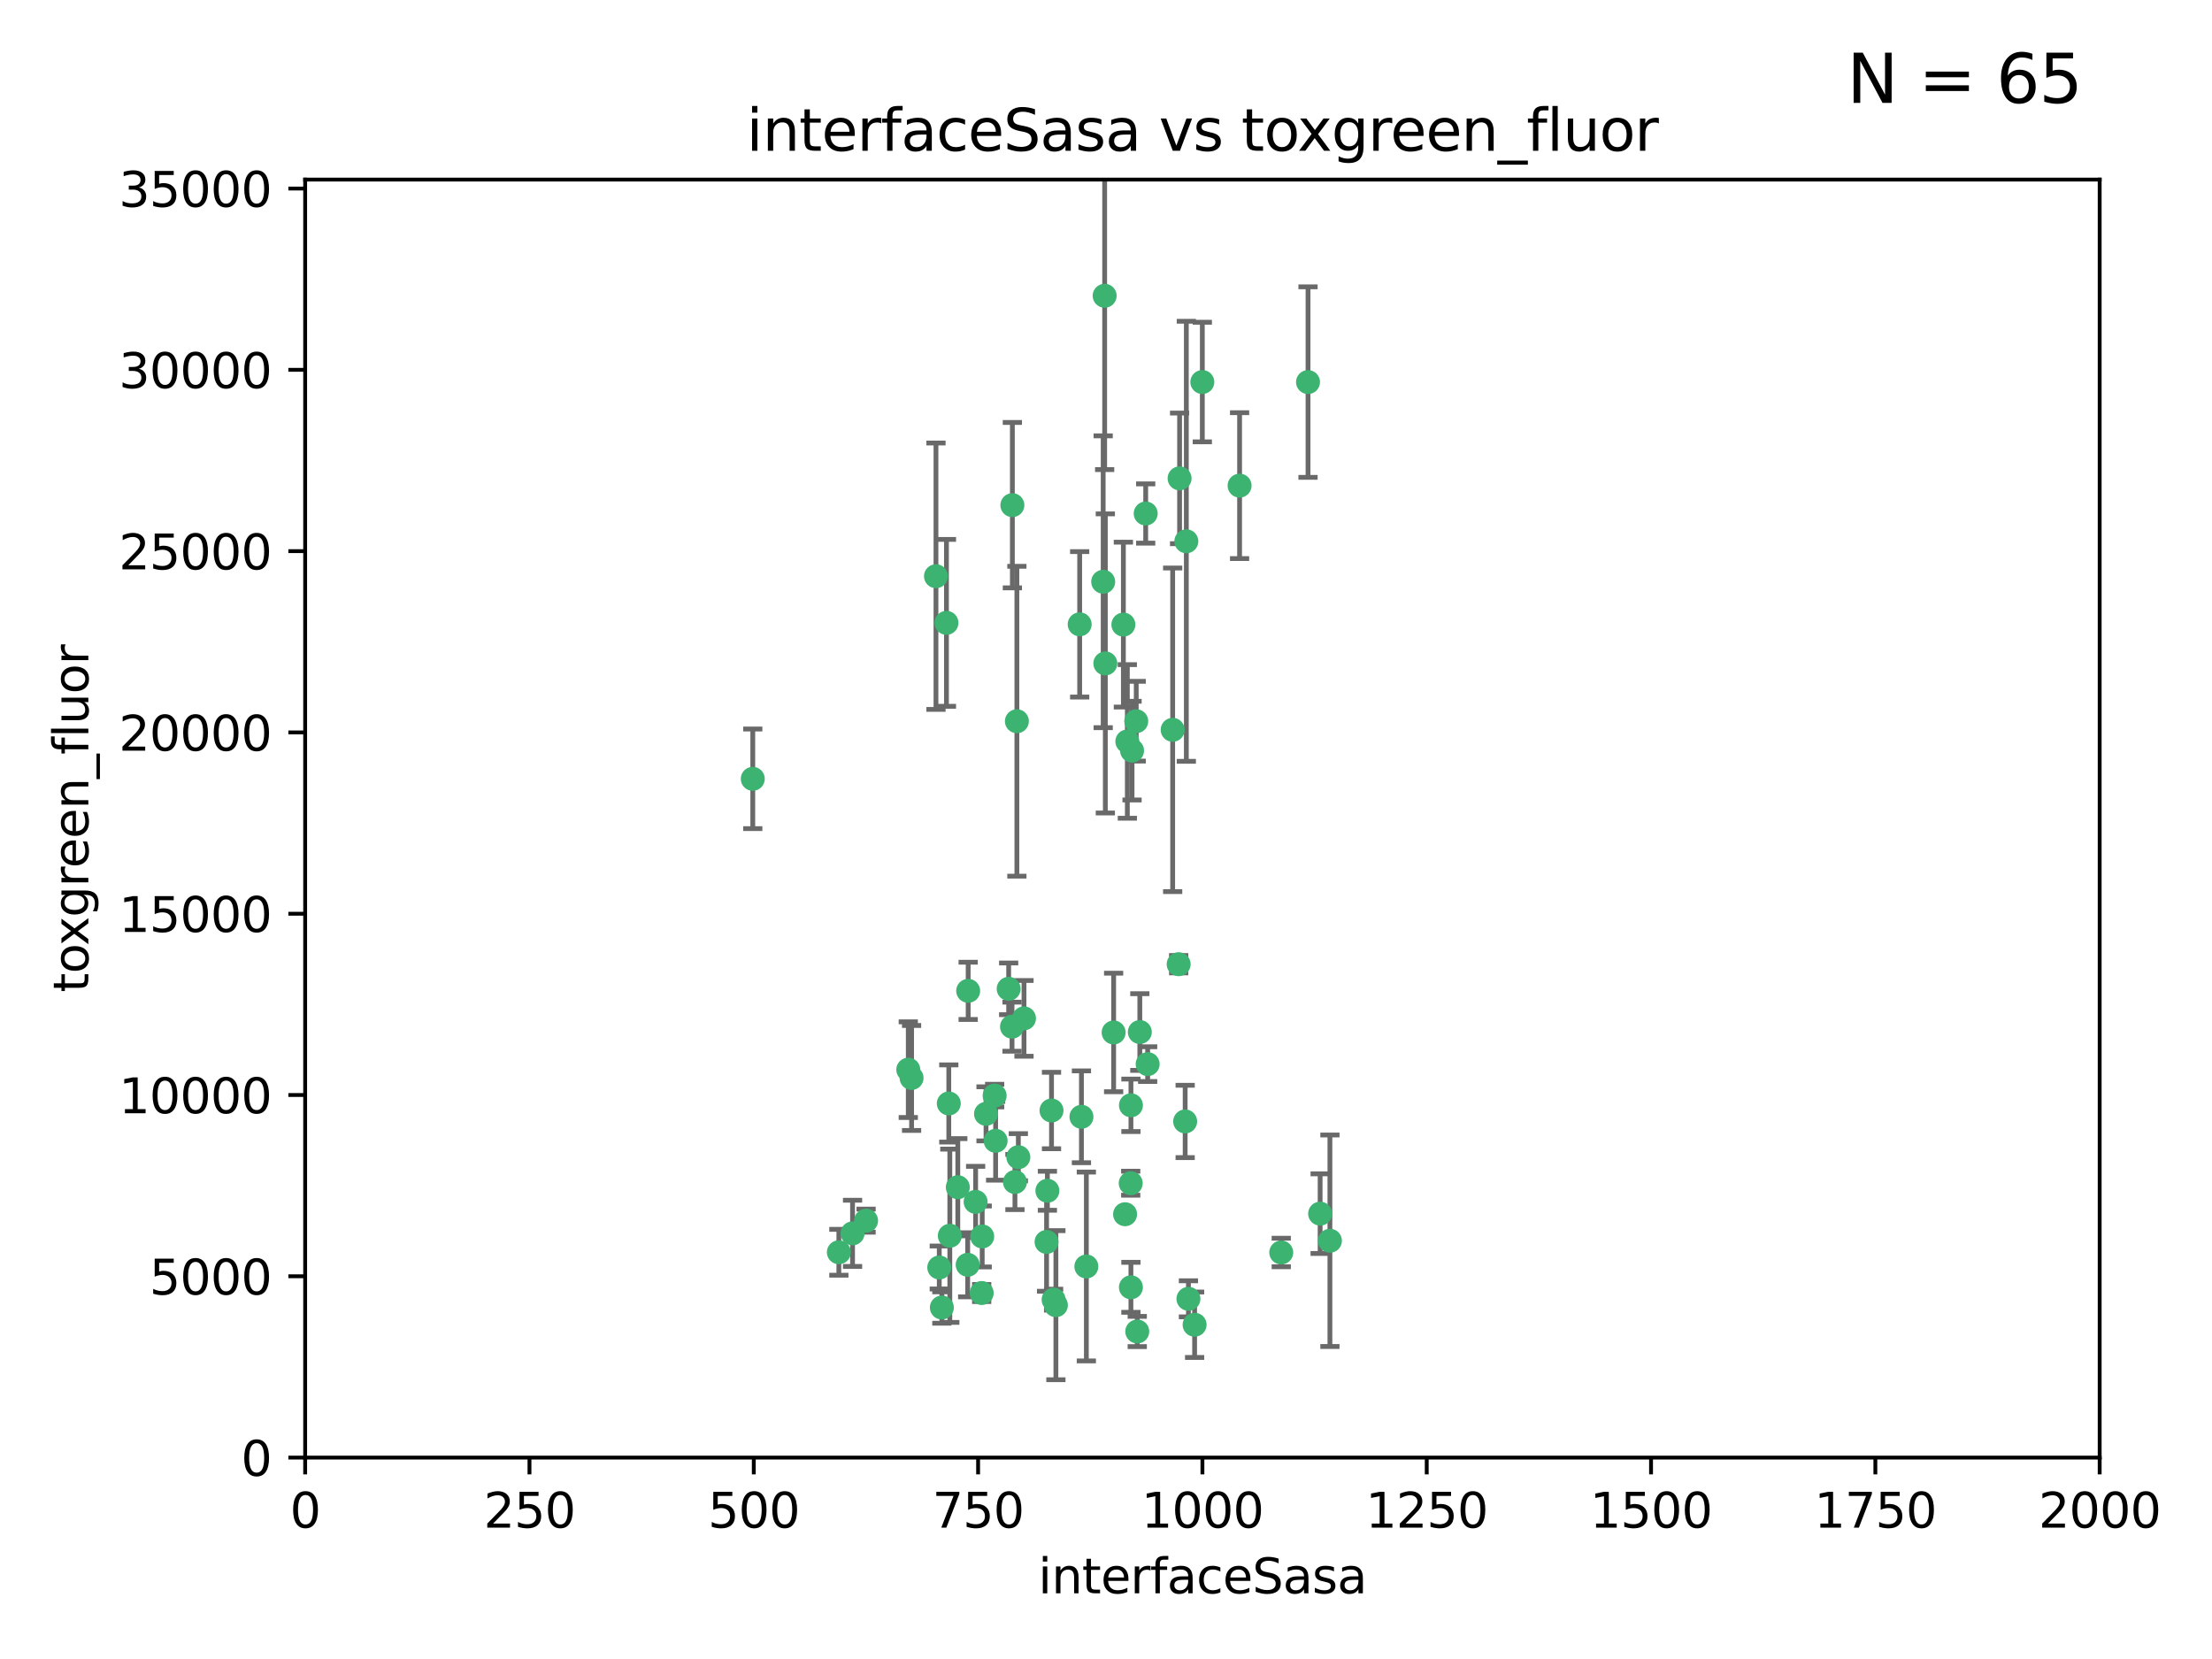 <?xml version="1.0" encoding="utf-8" standalone="no"?>
<!DOCTYPE svg PUBLIC "-//W3C//DTD SVG 1.1//EN"
  "http://www.w3.org/Graphics/SVG/1.1/DTD/svg11.dtd">
<svg xmlns:xlink="http://www.w3.org/1999/xlink" width="460.8pt" height="345.6pt" viewBox="0 0 460.8 345.6" xmlns="http://www.w3.org/2000/svg" version="1.1">
 <defs>
  <style type="text/css">*{stroke-linejoin: round; stroke-linecap: butt}</style>
 </defs>
 <g id="figure_1">
  <g id="patch_1">
   <path d="M 0 345.6 
L 460.8 345.6 
L 460.8 0 
L 0 0 
z
" style="fill: #ffffff"/>
  </g>
  <g id="axes_1">
   <g id="patch_2">
    <path d="M 63.571 303.64 
L 437.4 303.64 
L 437.4 37.411 
L 63.571 37.411 
z
" style="fill: #ffffff"/>
   </g>
   <g id="PathCollection_1">
    <defs>
     <path id="md525dcbeb2" d="M 0 1.118 
C 0.297 1.118 0.581 1 0.791 0.791 
C 1 0.581 1.118 0.297 1.118 0 
C 1.118 -0.297 1 -0.581 0.791 -0.791 
C 0.581 -1 0.297 -1.118 0 -1.118 
C -0.297 -1.118 -0.581 -1 -0.791 -0.791 
C -1 -0.581 -1.118 -0.297 -1.118 0 
C -1.118 0.297 -1 0.581 -0.791 0.791 
C -0.581 1 -0.297 1.118 0 1.118 
z
" style="stroke: #3cb371"/>
    </defs>
    <g clip-path="url(#p7dda33ea50)">
     <use xlink:href="#md525dcbeb2" x="272.484" y="79.593" style="fill: #3cb371; stroke: #3cb371"/>
     <use xlink:href="#md525dcbeb2" x="230.119" y="61.614" style="fill: #3cb371; stroke: #3cb371"/>
     <use xlink:href="#md525dcbeb2" x="174.75" y="260.87" style="fill: #3cb371; stroke: #3cb371"/>
     <use xlink:href="#md525dcbeb2" x="258.229" y="101.166" style="fill: #3cb371; stroke: #3cb371"/>
     <use xlink:href="#md525dcbeb2" x="247.136" y="112.761" style="fill: #3cb371; stroke: #3cb371"/>
     <use xlink:href="#md525dcbeb2" x="234.02" y="130.114" style="fill: #3cb371; stroke: #3cb371"/>
     <use xlink:href="#md525dcbeb2" x="230.261" y="138.203" style="fill: #3cb371; stroke: #3cb371"/>
     <use xlink:href="#md525dcbeb2" x="238.669" y="106.972" style="fill: #3cb371; stroke: #3cb371"/>
     <use xlink:href="#md525dcbeb2" x="245.731" y="99.654" style="fill: #3cb371; stroke: #3cb371"/>
     <use xlink:href="#md525dcbeb2" x="266.908" y="260.914" style="fill: #3cb371; stroke: #3cb371"/>
     <use xlink:href="#md525dcbeb2" x="224.916" y="130.059" style="fill: #3cb371; stroke: #3cb371"/>
     <use xlink:href="#md525dcbeb2" x="250.465" y="79.585" style="fill: #3cb371; stroke: #3cb371"/>
     <use xlink:href="#md525dcbeb2" x="201.688" y="206.41" style="fill: #3cb371; stroke: #3cb371"/>
     <use xlink:href="#md525dcbeb2" x="194.981" y="120.034" style="fill: #3cb371; stroke: #3cb371"/>
     <use xlink:href="#md525dcbeb2" x="210.123" y="205.988" style="fill: #3cb371; stroke: #3cb371"/>
     <use xlink:href="#md525dcbeb2" x="229.813" y="121.191" style="fill: #3cb371; stroke: #3cb371"/>
     <use xlink:href="#md525dcbeb2" x="204.503" y="269.359" style="fill: #3cb371; stroke: #3cb371"/>
     <use xlink:href="#md525dcbeb2" x="275.007" y="252.825" style="fill: #3cb371; stroke: #3cb371"/>
     <use xlink:href="#md525dcbeb2" x="236.699" y="150.242" style="fill: #3cb371; stroke: #3cb371"/>
     <use xlink:href="#md525dcbeb2" x="234.375" y="252.947" style="fill: #3cb371; stroke: #3cb371"/>
     <use xlink:href="#md525dcbeb2" x="212.14" y="241.067" style="fill: #3cb371; stroke: #3cb371"/>
     <use xlink:href="#md525dcbeb2" x="195.666" y="264.042" style="fill: #3cb371; stroke: #3cb371"/>
     <use xlink:href="#md525dcbeb2" x="235.596" y="230.255" style="fill: #3cb371; stroke: #3cb371"/>
     <use xlink:href="#md525dcbeb2" x="247.573" y="270.567" style="fill: #3cb371; stroke: #3cb371"/>
     <use xlink:href="#md525dcbeb2" x="235.59" y="268.169" style="fill: #3cb371; stroke: #3cb371"/>
     <use xlink:href="#md525dcbeb2" x="201.587" y="263.481" style="fill: #3cb371; stroke: #3cb371"/>
     <use xlink:href="#md525dcbeb2" x="236.912" y="277.375" style="fill: #3cb371; stroke: #3cb371"/>
     <use xlink:href="#md525dcbeb2" x="219.488" y="270.746" style="fill: #3cb371; stroke: #3cb371"/>
     <use xlink:href="#md525dcbeb2" x="196.206" y="272.382" style="fill: #3cb371; stroke: #3cb371"/>
     <use xlink:href="#md525dcbeb2" x="189.211" y="222.83" style="fill: #3cb371; stroke: #3cb371"/>
     <use xlink:href="#md525dcbeb2" x="226.308" y="263.833" style="fill: #3cb371; stroke: #3cb371"/>
     <use xlink:href="#md525dcbeb2" x="203.241" y="250.369" style="fill: #3cb371; stroke: #3cb371"/>
     <use xlink:href="#md525dcbeb2" x="211.835" y="150.246" style="fill: #3cb371; stroke: #3cb371"/>
     <use xlink:href="#md525dcbeb2" x="219.05" y="231.339" style="fill: #3cb371; stroke: #3cb371"/>
     <use xlink:href="#md525dcbeb2" x="237.446" y="214.991" style="fill: #3cb371; stroke: #3cb371"/>
     <use xlink:href="#md525dcbeb2" x="277.046" y="258.47" style="fill: #3cb371; stroke: #3cb371"/>
     <use xlink:href="#md525dcbeb2" x="245.536" y="200.861" style="fill: #3cb371; stroke: #3cb371"/>
     <use xlink:href="#md525dcbeb2" x="244.288" y="152.035" style="fill: #3cb371; stroke: #3cb371"/>
     <use xlink:href="#md525dcbeb2" x="239.078" y="221.675" style="fill: #3cb371; stroke: #3cb371"/>
     <use xlink:href="#md525dcbeb2" x="248.859" y="275.967" style="fill: #3cb371; stroke: #3cb371"/>
     <use xlink:href="#md525dcbeb2" x="231.989" y="215.082" style="fill: #3cb371; stroke: #3cb371"/>
     <use xlink:href="#md525dcbeb2" x="213.318" y="212.147" style="fill: #3cb371; stroke: #3cb371"/>
     <use xlink:href="#md525dcbeb2" x="235.826" y="156.366" style="fill: #3cb371; stroke: #3cb371"/>
     <use xlink:href="#md525dcbeb2" x="246.891" y="233.615" style="fill: #3cb371; stroke: #3cb371"/>
     <use xlink:href="#md525dcbeb2" x="204.611" y="257.576" style="fill: #3cb371; stroke: #3cb371"/>
     <use xlink:href="#md525dcbeb2" x="218.192" y="248.058" style="fill: #3cb371; stroke: #3cb371"/>
     <use xlink:href="#md525dcbeb2" x="219.963" y="271.896" style="fill: #3cb371; stroke: #3cb371"/>
     <use xlink:href="#md525dcbeb2" x="177.602" y="256.929" style="fill: #3cb371; stroke: #3cb371"/>
     <use xlink:href="#md525dcbeb2" x="189.899" y="224.561" style="fill: #3cb371; stroke: #3cb371"/>
     <use xlink:href="#md525dcbeb2" x="210.824" y="213.877" style="fill: #3cb371; stroke: #3cb371"/>
     <use xlink:href="#md525dcbeb2" x="180.421" y="254.285" style="fill: #3cb371; stroke: #3cb371"/>
     <use xlink:href="#md525dcbeb2" x="197.864" y="257.429" style="fill: #3cb371; stroke: #3cb371"/>
     <use xlink:href="#md525dcbeb2" x="205.407" y="232.035" style="fill: #3cb371; stroke: #3cb371"/>
     <use xlink:href="#md525dcbeb2" x="234.846" y="154.457" style="fill: #3cb371; stroke: #3cb371"/>
     <use xlink:href="#md525dcbeb2" x="210.895" y="105.234" style="fill: #3cb371; stroke: #3cb371"/>
     <use xlink:href="#md525dcbeb2" x="197.163" y="129.752" style="fill: #3cb371; stroke: #3cb371"/>
     <use xlink:href="#md525dcbeb2" x="225.284" y="232.65" style="fill: #3cb371; stroke: #3cb371"/>
     <use xlink:href="#md525dcbeb2" x="218.019" y="258.72" style="fill: #3cb371; stroke: #3cb371"/>
     <use xlink:href="#md525dcbeb2" x="211.432" y="246.235" style="fill: #3cb371; stroke: #3cb371"/>
     <use xlink:href="#md525dcbeb2" x="199.529" y="247.319" style="fill: #3cb371; stroke: #3cb371"/>
     <use xlink:href="#md525dcbeb2" x="235.549" y="246.485" style="fill: #3cb371; stroke: #3cb371"/>
     <use xlink:href="#md525dcbeb2" x="197.651" y="229.873" style="fill: #3cb371; stroke: #3cb371"/>
     <use xlink:href="#md525dcbeb2" x="207.406" y="237.649" style="fill: #3cb371; stroke: #3cb371"/>
     <use xlink:href="#md525dcbeb2" x="207.202" y="228.234" style="fill: #3cb371; stroke: #3cb371"/>
     <use xlink:href="#md525dcbeb2" x="156.817" y="162.243" style="fill: #3cb371; stroke: #3cb371"/>
    </g>
   </g>
   <g id="matplotlib.axis_1">
    <g id="xtick_1">
     <g id="line2d_1">
      <defs>
       <path id="m410a32601a" d="M 0 0 
L 0 3.5 
" style="stroke: #000000; stroke-width: 0.8"/>
      </defs>
      <g>
       <use xlink:href="#m410a32601a" x="63.571" y="303.64" style="stroke: #000000; stroke-width: 0.8"/>
      </g>
     </g>
     <g id="text_1">
      <!-- 0 -->
      <g transform="translate(60.39 318.238)scale(0.1 -0.1)">
       <defs>
        <path id="DejaVuSans-30" d="M 2034 4250 
Q 1547 4250 1301 3770 
Q 1056 3291 1056 2328 
Q 1056 1369 1301 889 
Q 1547 409 2034 409 
Q 2525 409 2770 889 
Q 3016 1369 3016 2328 
Q 3016 3291 2770 3770 
Q 2525 4250 2034 4250 
z
M 2034 4750 
Q 2819 4750 3233 4129 
Q 3647 3509 3647 2328 
Q 3647 1150 3233 529 
Q 2819 -91 2034 -91 
Q 1250 -91 836 529 
Q 422 1150 422 2328 
Q 422 3509 836 4129 
Q 1250 4750 2034 4750 
z
" transform="scale(0.016)"/>
       </defs>
       <use xlink:href="#DejaVuSans-30"/>
      </g>
     </g>
    </g>
    <g id="xtick_2">
     <g id="line2d_2">
      <g>
       <use xlink:href="#m410a32601a" x="110.3" y="303.64" style="stroke: #000000; stroke-width: 0.8"/>
      </g>
     </g>
     <g id="text_2">
      <!-- 250 -->
      <g transform="translate(100.756 318.238)scale(0.1 -0.1)">
       <defs>
        <path id="DejaVuSans-32" d="M 1228 531 
L 3431 531 
L 3431 0 
L 469 0 
L 469 531 
Q 828 903 1448 1529 
Q 2069 2156 2228 2338 
Q 2531 2678 2651 2914 
Q 2772 3150 2772 3378 
Q 2772 3750 2511 3984 
Q 2250 4219 1831 4219 
Q 1534 4219 1204 4116 
Q 875 4013 500 3803 
L 500 4441 
Q 881 4594 1212 4672 
Q 1544 4750 1819 4750 
Q 2544 4750 2975 4387 
Q 3406 4025 3406 3419 
Q 3406 3131 3298 2873 
Q 3191 2616 2906 2266 
Q 2828 2175 2409 1742 
Q 1991 1309 1228 531 
z
" transform="scale(0.016)"/>
        <path id="DejaVuSans-35" d="M 691 4666 
L 3169 4666 
L 3169 4134 
L 1269 4134 
L 1269 2991 
Q 1406 3038 1543 3061 
Q 1681 3084 1819 3084 
Q 2600 3084 3056 2656 
Q 3513 2228 3513 1497 
Q 3513 744 3044 326 
Q 2575 -91 1722 -91 
Q 1428 -91 1123 -41 
Q 819 9 494 109 
L 494 744 
Q 775 591 1075 516 
Q 1375 441 1709 441 
Q 2250 441 2565 725 
Q 2881 1009 2881 1497 
Q 2881 1984 2565 2268 
Q 2250 2553 1709 2553 
Q 1456 2553 1204 2497 
Q 953 2441 691 2322 
L 691 4666 
z
" transform="scale(0.016)"/>
       </defs>
       <use xlink:href="#DejaVuSans-32"/>
       <use xlink:href="#DejaVuSans-35" x="63.623"/>
       <use xlink:href="#DejaVuSans-30" x="127.246"/>
      </g>
     </g>
    </g>
    <g id="xtick_3">
     <g id="line2d_3">
      <g>
       <use xlink:href="#m410a32601a" x="157.028" y="303.64" style="stroke: #000000; stroke-width: 0.8"/>
      </g>
     </g>
     <g id="text_3">
      <!-- 500 -->
      <g transform="translate(147.485 318.238)scale(0.1 -0.1)">
       <use xlink:href="#DejaVuSans-35"/>
       <use xlink:href="#DejaVuSans-30" x="63.623"/>
       <use xlink:href="#DejaVuSans-30" x="127.246"/>
      </g>
     </g>
    </g>
    <g id="xtick_4">
     <g id="line2d_4">
      <g>
       <use xlink:href="#m410a32601a" x="203.757" y="303.64" style="stroke: #000000; stroke-width: 0.8"/>
      </g>
     </g>
     <g id="text_4">
      <!-- 750 -->
      <g transform="translate(194.213 318.238)scale(0.1 -0.1)">
       <defs>
        <path id="DejaVuSans-37" d="M 525 4666 
L 3525 4666 
L 3525 4397 
L 1831 0 
L 1172 0 
L 2766 4134 
L 525 4134 
L 525 4666 
z
" transform="scale(0.016)"/>
       </defs>
       <use xlink:href="#DejaVuSans-37"/>
       <use xlink:href="#DejaVuSans-35" x="63.623"/>
       <use xlink:href="#DejaVuSans-30" x="127.246"/>
      </g>
     </g>
    </g>
    <g id="xtick_5">
     <g id="line2d_5">
      <g>
       <use xlink:href="#m410a32601a" x="250.486" y="303.64" style="stroke: #000000; stroke-width: 0.8"/>
      </g>
     </g>
     <g id="text_5">
      <!-- 1000 -->
      <g transform="translate(237.761 318.238)scale(0.1 -0.1)">
       <defs>
        <path id="DejaVuSans-31" d="M 794 531 
L 1825 531 
L 1825 4091 
L 703 3866 
L 703 4441 
L 1819 4666 
L 2450 4666 
L 2450 531 
L 3481 531 
L 3481 0 
L 794 0 
L 794 531 
z
" transform="scale(0.016)"/>
       </defs>
       <use xlink:href="#DejaVuSans-31"/>
       <use xlink:href="#DejaVuSans-30" x="63.623"/>
       <use xlink:href="#DejaVuSans-30" x="127.246"/>
       <use xlink:href="#DejaVuSans-30" x="190.869"/>
      </g>
     </g>
    </g>
    <g id="xtick_6">
     <g id="line2d_6">
      <g>
       <use xlink:href="#m410a32601a" x="297.214" y="303.64" style="stroke: #000000; stroke-width: 0.8"/>
      </g>
     </g>
     <g id="text_6">
      <!-- 1250 -->
      <g transform="translate(284.489 318.238)scale(0.1 -0.1)">
       <use xlink:href="#DejaVuSans-31"/>
       <use xlink:href="#DejaVuSans-32" x="63.623"/>
       <use xlink:href="#DejaVuSans-35" x="127.246"/>
       <use xlink:href="#DejaVuSans-30" x="190.869"/>
      </g>
     </g>
    </g>
    <g id="xtick_7">
     <g id="line2d_7">
      <g>
       <use xlink:href="#m410a32601a" x="343.943" y="303.64" style="stroke: #000000; stroke-width: 0.8"/>
      </g>
     </g>
     <g id="text_7">
      <!-- 1500 -->
      <g transform="translate(331.218 318.238)scale(0.1 -0.1)">
       <use xlink:href="#DejaVuSans-31"/>
       <use xlink:href="#DejaVuSans-35" x="63.623"/>
       <use xlink:href="#DejaVuSans-30" x="127.246"/>
       <use xlink:href="#DejaVuSans-30" x="190.869"/>
      </g>
     </g>
    </g>
    <g id="xtick_8">
     <g id="line2d_8">
      <g>
       <use xlink:href="#m410a32601a" x="390.671" y="303.64" style="stroke: #000000; stroke-width: 0.8"/>
      </g>
     </g>
     <g id="text_8">
      <!-- 1750 -->
      <g transform="translate(377.946 318.238)scale(0.1 -0.1)">
       <use xlink:href="#DejaVuSans-31"/>
       <use xlink:href="#DejaVuSans-37" x="63.623"/>
       <use xlink:href="#DejaVuSans-35" x="127.246"/>
       <use xlink:href="#DejaVuSans-30" x="190.869"/>
      </g>
     </g>
    </g>
    <g id="xtick_9">
     <g id="line2d_9">
      <g>
       <use xlink:href="#m410a32601a" x="437.4" y="303.64" style="stroke: #000000; stroke-width: 0.8"/>
      </g>
     </g>
     <g id="text_9">
      <!-- 2000 -->
      <g transform="translate(424.675 318.238)scale(0.1 -0.1)">
       <use xlink:href="#DejaVuSans-32"/>
       <use xlink:href="#DejaVuSans-30" x="63.623"/>
       <use xlink:href="#DejaVuSans-30" x="127.246"/>
       <use xlink:href="#DejaVuSans-30" x="190.869"/>
      </g>
     </g>
    </g>
    <g id="text_10">
     <!-- interfaceSasa -->
     <g transform="translate(216.279 331.917)scale(0.1 -0.1)">
      <defs>
       <path id="DejaVuSans-69" d="M 603 3500 
L 1178 3500 
L 1178 0 
L 603 0 
L 603 3500 
z
M 603 4863 
L 1178 4863 
L 1178 4134 
L 603 4134 
L 603 4863 
z
" transform="scale(0.016)"/>
       <path id="DejaVuSans-6e" d="M 3513 2113 
L 3513 0 
L 2938 0 
L 2938 2094 
Q 2938 2591 2744 2837 
Q 2550 3084 2163 3084 
Q 1697 3084 1428 2787 
Q 1159 2491 1159 1978 
L 1159 0 
L 581 0 
L 581 3500 
L 1159 3500 
L 1159 2956 
Q 1366 3272 1645 3428 
Q 1925 3584 2291 3584 
Q 2894 3584 3203 3211 
Q 3513 2838 3513 2113 
z
" transform="scale(0.016)"/>
       <path id="DejaVuSans-74" d="M 1172 4494 
L 1172 3500 
L 2356 3500 
L 2356 3053 
L 1172 3053 
L 1172 1153 
Q 1172 725 1289 603 
Q 1406 481 1766 481 
L 2356 481 
L 2356 0 
L 1766 0 
Q 1100 0 847 248 
Q 594 497 594 1153 
L 594 3053 
L 172 3053 
L 172 3500 
L 594 3500 
L 594 4494 
L 1172 4494 
z
" transform="scale(0.016)"/>
       <path id="DejaVuSans-65" d="M 3597 1894 
L 3597 1613 
L 953 1613 
Q 991 1019 1311 708 
Q 1631 397 2203 397 
Q 2534 397 2845 478 
Q 3156 559 3463 722 
L 3463 178 
Q 3153 47 2828 -22 
Q 2503 -91 2169 -91 
Q 1331 -91 842 396 
Q 353 884 353 1716 
Q 353 2575 817 3079 
Q 1281 3584 2069 3584 
Q 2775 3584 3186 3129 
Q 3597 2675 3597 1894 
z
M 3022 2063 
Q 3016 2534 2758 2815 
Q 2500 3097 2075 3097 
Q 1594 3097 1305 2825 
Q 1016 2553 972 2059 
L 3022 2063 
z
" transform="scale(0.016)"/>
       <path id="DejaVuSans-72" d="M 2631 2963 
Q 2534 3019 2420 3045 
Q 2306 3072 2169 3072 
Q 1681 3072 1420 2755 
Q 1159 2438 1159 1844 
L 1159 0 
L 581 0 
L 581 3500 
L 1159 3500 
L 1159 2956 
Q 1341 3275 1631 3429 
Q 1922 3584 2338 3584 
Q 2397 3584 2469 3576 
Q 2541 3569 2628 3553 
L 2631 2963 
z
" transform="scale(0.016)"/>
       <path id="DejaVuSans-66" d="M 2375 4863 
L 2375 4384 
L 1825 4384 
Q 1516 4384 1395 4259 
Q 1275 4134 1275 3809 
L 1275 3500 
L 2222 3500 
L 2222 3053 
L 1275 3053 
L 1275 0 
L 697 0 
L 697 3053 
L 147 3053 
L 147 3500 
L 697 3500 
L 697 3744 
Q 697 4328 969 4595 
Q 1241 4863 1831 4863 
L 2375 4863 
z
" transform="scale(0.016)"/>
       <path id="DejaVuSans-61" d="M 2194 1759 
Q 1497 1759 1228 1600 
Q 959 1441 959 1056 
Q 959 750 1161 570 
Q 1363 391 1709 391 
Q 2188 391 2477 730 
Q 2766 1069 2766 1631 
L 2766 1759 
L 2194 1759 
z
M 3341 1997 
L 3341 0 
L 2766 0 
L 2766 531 
Q 2569 213 2275 61 
Q 1981 -91 1556 -91 
Q 1019 -91 701 211 
Q 384 513 384 1019 
Q 384 1609 779 1909 
Q 1175 2209 1959 2209 
L 2766 2209 
L 2766 2266 
Q 2766 2663 2505 2880 
Q 2244 3097 1772 3097 
Q 1472 3097 1187 3025 
Q 903 2953 641 2809 
L 641 3341 
Q 956 3463 1253 3523 
Q 1550 3584 1831 3584 
Q 2591 3584 2966 3190 
Q 3341 2797 3341 1997 
z
" transform="scale(0.016)"/>
       <path id="DejaVuSans-63" d="M 3122 3366 
L 3122 2828 
Q 2878 2963 2633 3030 
Q 2388 3097 2138 3097 
Q 1578 3097 1268 2742 
Q 959 2388 959 1747 
Q 959 1106 1268 751 
Q 1578 397 2138 397 
Q 2388 397 2633 464 
Q 2878 531 3122 666 
L 3122 134 
Q 2881 22 2623 -34 
Q 2366 -91 2075 -91 
Q 1284 -91 818 406 
Q 353 903 353 1747 
Q 353 2603 823 3093 
Q 1294 3584 2113 3584 
Q 2378 3584 2631 3529 
Q 2884 3475 3122 3366 
z
" transform="scale(0.016)"/>
       <path id="DejaVuSans-53" d="M 3425 4513 
L 3425 3897 
Q 3066 4069 2747 4153 
Q 2428 4238 2131 4238 
Q 1616 4238 1336 4038 
Q 1056 3838 1056 3469 
Q 1056 3159 1242 3001 
Q 1428 2844 1947 2747 
L 2328 2669 
Q 3034 2534 3370 2195 
Q 3706 1856 3706 1288 
Q 3706 609 3251 259 
Q 2797 -91 1919 -91 
Q 1588 -91 1214 -16 
Q 841 59 441 206 
L 441 856 
Q 825 641 1194 531 
Q 1563 422 1919 422 
Q 2459 422 2753 634 
Q 3047 847 3047 1241 
Q 3047 1584 2836 1778 
Q 2625 1972 2144 2069 
L 1759 2144 
Q 1053 2284 737 2584 
Q 422 2884 422 3419 
Q 422 4038 858 4394 
Q 1294 4750 2059 4750 
Q 2388 4750 2728 4690 
Q 3069 4631 3425 4513 
z
" transform="scale(0.016)"/>
       <path id="DejaVuSans-73" d="M 2834 3397 
L 2834 2853 
Q 2591 2978 2328 3040 
Q 2066 3103 1784 3103 
Q 1356 3103 1142 2972 
Q 928 2841 928 2578 
Q 928 2378 1081 2264 
Q 1234 2150 1697 2047 
L 1894 2003 
Q 2506 1872 2764 1633 
Q 3022 1394 3022 966 
Q 3022 478 2636 193 
Q 2250 -91 1575 -91 
Q 1294 -91 989 -36 
Q 684 19 347 128 
L 347 722 
Q 666 556 975 473 
Q 1284 391 1588 391 
Q 1994 391 2212 530 
Q 2431 669 2431 922 
Q 2431 1156 2273 1281 
Q 2116 1406 1581 1522 
L 1381 1569 
Q 847 1681 609 1914 
Q 372 2147 372 2553 
Q 372 3047 722 3315 
Q 1072 3584 1716 3584 
Q 2034 3584 2315 3537 
Q 2597 3491 2834 3397 
z
" transform="scale(0.016)"/>
      </defs>
      <use xlink:href="#DejaVuSans-69"/>
      <use xlink:href="#DejaVuSans-6e" x="27.783"/>
      <use xlink:href="#DejaVuSans-74" x="91.162"/>
      <use xlink:href="#DejaVuSans-65" x="130.371"/>
      <use xlink:href="#DejaVuSans-72" x="191.895"/>
      <use xlink:href="#DejaVuSans-66" x="233.008"/>
      <use xlink:href="#DejaVuSans-61" x="268.213"/>
      <use xlink:href="#DejaVuSans-63" x="329.492"/>
      <use xlink:href="#DejaVuSans-65" x="384.473"/>
      <use xlink:href="#DejaVuSans-53" x="445.996"/>
      <use xlink:href="#DejaVuSans-61" x="509.473"/>
      <use xlink:href="#DejaVuSans-73" x="570.752"/>
      <use xlink:href="#DejaVuSans-61" x="622.852"/>
     </g>
    </g>
   </g>
   <g id="matplotlib.axis_2">
    <g id="ytick_1">
     <g id="line2d_10">
      <defs>
       <path id="mba313e3236" d="M 0 0 
L -3.5 0 
" style="stroke: #000000; stroke-width: 0.8"/>
      </defs>
      <g>
       <use xlink:href="#mba313e3236" x="63.571" y="303.64" style="stroke: #000000; stroke-width: 0.8"/>
      </g>
     </g>
     <g id="text_11">
      <!-- 0 -->
      <g transform="translate(50.209 307.439)scale(0.1 -0.1)">
       <use xlink:href="#DejaVuSans-30"/>
      </g>
     </g>
    </g>
    <g id="ytick_2">
     <g id="line2d_11">
      <g>
       <use xlink:href="#mba313e3236" x="63.571" y="265.874" style="stroke: #000000; stroke-width: 0.8"/>
      </g>
     </g>
     <g id="text_12">
      <!-- 5000 -->
      <g transform="translate(31.121 269.673)scale(0.1 -0.1)">
       <use xlink:href="#DejaVuSans-35"/>
       <use xlink:href="#DejaVuSans-30" x="63.623"/>
       <use xlink:href="#DejaVuSans-30" x="127.246"/>
       <use xlink:href="#DejaVuSans-30" x="190.869"/>
      </g>
     </g>
    </g>
    <g id="ytick_3">
     <g id="line2d_12">
      <g>
       <use xlink:href="#mba313e3236" x="63.571" y="228.108" style="stroke: #000000; stroke-width: 0.8"/>
      </g>
     </g>
     <g id="text_13">
      <!-- 10000 -->
      <g transform="translate(24.759 231.907)scale(0.1 -0.1)">
       <use xlink:href="#DejaVuSans-31"/>
       <use xlink:href="#DejaVuSans-30" x="63.623"/>
       <use xlink:href="#DejaVuSans-30" x="127.246"/>
       <use xlink:href="#DejaVuSans-30" x="190.869"/>
       <use xlink:href="#DejaVuSans-30" x="254.492"/>
      </g>
     </g>
    </g>
    <g id="ytick_4">
     <g id="line2d_13">
      <g>
       <use xlink:href="#mba313e3236" x="63.571" y="190.342" style="stroke: #000000; stroke-width: 0.8"/>
      </g>
     </g>
     <g id="text_14">
      <!-- 15000 -->
      <g transform="translate(24.759 194.141)scale(0.1 -0.1)">
       <use xlink:href="#DejaVuSans-31"/>
       <use xlink:href="#DejaVuSans-35" x="63.623"/>
       <use xlink:href="#DejaVuSans-30" x="127.246"/>
       <use xlink:href="#DejaVuSans-30" x="190.869"/>
       <use xlink:href="#DejaVuSans-30" x="254.492"/>
      </g>
     </g>
    </g>
    <g id="ytick_5">
     <g id="line2d_14">
      <g>
       <use xlink:href="#mba313e3236" x="63.571" y="152.576" style="stroke: #000000; stroke-width: 0.8"/>
      </g>
     </g>
     <g id="text_15">
      <!-- 20000 -->
      <g transform="translate(24.759 156.375)scale(0.1 -0.1)">
       <use xlink:href="#DejaVuSans-32"/>
       <use xlink:href="#DejaVuSans-30" x="63.623"/>
       <use xlink:href="#DejaVuSans-30" x="127.246"/>
       <use xlink:href="#DejaVuSans-30" x="190.869"/>
       <use xlink:href="#DejaVuSans-30" x="254.492"/>
      </g>
     </g>
    </g>
    <g id="ytick_6">
     <g id="line2d_15">
      <g>
       <use xlink:href="#mba313e3236" x="63.571" y="114.81" style="stroke: #000000; stroke-width: 0.8"/>
      </g>
     </g>
     <g id="text_16">
      <!-- 25000 -->
      <g transform="translate(24.759 118.609)scale(0.1 -0.1)">
       <use xlink:href="#DejaVuSans-32"/>
       <use xlink:href="#DejaVuSans-35" x="63.623"/>
       <use xlink:href="#DejaVuSans-30" x="127.246"/>
       <use xlink:href="#DejaVuSans-30" x="190.869"/>
       <use xlink:href="#DejaVuSans-30" x="254.492"/>
      </g>
     </g>
    </g>
    <g id="ytick_7">
     <g id="line2d_16">
      <g>
       <use xlink:href="#mba313e3236" x="63.571" y="77.044" style="stroke: #000000; stroke-width: 0.8"/>
      </g>
     </g>
     <g id="text_17">
      <!-- 30000 -->
      <g transform="translate(24.759 80.844)scale(0.1 -0.1)">
       <defs>
        <path id="DejaVuSans-33" d="M 2597 2516 
Q 3050 2419 3304 2112 
Q 3559 1806 3559 1356 
Q 3559 666 3084 287 
Q 2609 -91 1734 -91 
Q 1441 -91 1130 -33 
Q 819 25 488 141 
L 488 750 
Q 750 597 1062 519 
Q 1375 441 1716 441 
Q 2309 441 2620 675 
Q 2931 909 2931 1356 
Q 2931 1769 2642 2001 
Q 2353 2234 1838 2234 
L 1294 2234 
L 1294 2753 
L 1863 2753 
Q 2328 2753 2575 2939 
Q 2822 3125 2822 3475 
Q 2822 3834 2567 4026 
Q 2313 4219 1838 4219 
Q 1578 4219 1281 4162 
Q 984 4106 628 3988 
L 628 4550 
Q 988 4650 1302 4700 
Q 1616 4750 1894 4750 
Q 2613 4750 3031 4423 
Q 3450 4097 3450 3541 
Q 3450 3153 3228 2886 
Q 3006 2619 2597 2516 
z
" transform="scale(0.016)"/>
       </defs>
       <use xlink:href="#DejaVuSans-33"/>
       <use xlink:href="#DejaVuSans-30" x="63.623"/>
       <use xlink:href="#DejaVuSans-30" x="127.246"/>
       <use xlink:href="#DejaVuSans-30" x="190.869"/>
       <use xlink:href="#DejaVuSans-30" x="254.492"/>
      </g>
     </g>
    </g>
    <g id="ytick_8">
     <g id="line2d_17">
      <g>
       <use xlink:href="#mba313e3236" x="63.571" y="39.278" style="stroke: #000000; stroke-width: 0.8"/>
      </g>
     </g>
     <g id="text_18">
      <!-- 35000 -->
      <g transform="translate(24.759 43.078)scale(0.1 -0.1)">
       <use xlink:href="#DejaVuSans-33"/>
       <use xlink:href="#DejaVuSans-35" x="63.623"/>
       <use xlink:href="#DejaVuSans-30" x="127.246"/>
       <use xlink:href="#DejaVuSans-30" x="190.869"/>
       <use xlink:href="#DejaVuSans-30" x="254.492"/>
      </g>
     </g>
    </g>
    <g id="text_19">
     <!-- toxgreen_fluor -->
     <g transform="translate(18.401 206.72)rotate(-90)scale(0.1 -0.1)">
      <defs>
       <path id="DejaVuSans-6f" d="M 1959 3097 
Q 1497 3097 1228 2736 
Q 959 2375 959 1747 
Q 959 1119 1226 758 
Q 1494 397 1959 397 
Q 2419 397 2687 759 
Q 2956 1122 2956 1747 
Q 2956 2369 2687 2733 
Q 2419 3097 1959 3097 
z
M 1959 3584 
Q 2709 3584 3137 3096 
Q 3566 2609 3566 1747 
Q 3566 888 3137 398 
Q 2709 -91 1959 -91 
Q 1206 -91 779 398 
Q 353 888 353 1747 
Q 353 2609 779 3096 
Q 1206 3584 1959 3584 
z
" transform="scale(0.016)"/>
       <path id="DejaVuSans-78" d="M 3513 3500 
L 2247 1797 
L 3578 0 
L 2900 0 
L 1881 1375 
L 863 0 
L 184 0 
L 1544 1831 
L 300 3500 
L 978 3500 
L 1906 2253 
L 2834 3500 
L 3513 3500 
z
" transform="scale(0.016)"/>
       <path id="DejaVuSans-67" d="M 2906 1791 
Q 2906 2416 2648 2759 
Q 2391 3103 1925 3103 
Q 1463 3103 1205 2759 
Q 947 2416 947 1791 
Q 947 1169 1205 825 
Q 1463 481 1925 481 
Q 2391 481 2648 825 
Q 2906 1169 2906 1791 
z
M 3481 434 
Q 3481 -459 3084 -895 
Q 2688 -1331 1869 -1331 
Q 1566 -1331 1297 -1286 
Q 1028 -1241 775 -1147 
L 775 -588 
Q 1028 -725 1275 -790 
Q 1522 -856 1778 -856 
Q 2344 -856 2625 -561 
Q 2906 -266 2906 331 
L 2906 616 
Q 2728 306 2450 153 
Q 2172 0 1784 0 
Q 1141 0 747 490 
Q 353 981 353 1791 
Q 353 2603 747 3093 
Q 1141 3584 1784 3584 
Q 2172 3584 2450 3431 
Q 2728 3278 2906 2969 
L 2906 3500 
L 3481 3500 
L 3481 434 
z
" transform="scale(0.016)"/>
       <path id="DejaVuSans-5f" d="M 3263 -1063 
L 3263 -1509 
L -63 -1509 
L -63 -1063 
L 3263 -1063 
z
" transform="scale(0.016)"/>
       <path id="DejaVuSans-6c" d="M 603 4863 
L 1178 4863 
L 1178 0 
L 603 0 
L 603 4863 
z
" transform="scale(0.016)"/>
       <path id="DejaVuSans-75" d="M 544 1381 
L 544 3500 
L 1119 3500 
L 1119 1403 
Q 1119 906 1312 657 
Q 1506 409 1894 409 
Q 2359 409 2629 706 
Q 2900 1003 2900 1516 
L 2900 3500 
L 3475 3500 
L 3475 0 
L 2900 0 
L 2900 538 
Q 2691 219 2414 64 
Q 2138 -91 1772 -91 
Q 1169 -91 856 284 
Q 544 659 544 1381 
z
M 1991 3584 
L 1991 3584 
z
" transform="scale(0.016)"/>
      </defs>
      <use xlink:href="#DejaVuSans-74"/>
      <use xlink:href="#DejaVuSans-6f" x="39.209"/>
      <use xlink:href="#DejaVuSans-78" x="97.266"/>
      <use xlink:href="#DejaVuSans-67" x="156.445"/>
      <use xlink:href="#DejaVuSans-72" x="219.922"/>
      <use xlink:href="#DejaVuSans-65" x="258.785"/>
      <use xlink:href="#DejaVuSans-65" x="320.309"/>
      <use xlink:href="#DejaVuSans-6e" x="381.832"/>
      <use xlink:href="#DejaVuSans-5f" x="445.211"/>
      <use xlink:href="#DejaVuSans-66" x="495.211"/>
      <use xlink:href="#DejaVuSans-6c" x="530.416"/>
      <use xlink:href="#DejaVuSans-75" x="558.199"/>
      <use xlink:href="#DejaVuSans-6f" x="621.578"/>
      <use xlink:href="#DejaVuSans-72" x="682.76"/>
     </g>
    </g>
   </g>
   <g id="LineCollection_1">
    <path d="M 272.484 99.437 
L 272.484 59.75 
" clip-path="url(#p7dda33ea50)" style="fill: none; stroke: #696969"/>
    <path d="M 230.119 97.825 
L 230.119 25.402 
" clip-path="url(#p7dda33ea50)" style="fill: none; stroke: #696969"/>
    <path d="M 174.75 265.648 
L 174.75 256.093 
" clip-path="url(#p7dda33ea50)" style="fill: none; stroke: #696969"/>
    <path d="M 258.229 116.358 
L 258.229 85.973 
" clip-path="url(#p7dda33ea50)" style="fill: none; stroke: #696969"/>
    <path d="M 247.136 158.597 
L 247.136 66.926 
" clip-path="url(#p7dda33ea50)" style="fill: none; stroke: #696969"/>
    <path d="M 234.02 147.286 
L 234.02 112.943 
" clip-path="url(#p7dda33ea50)" style="fill: none; stroke: #696969"/>
    <path d="M 230.261 169.362 
L 230.261 107.043 
" clip-path="url(#p7dda33ea50)" style="fill: none; stroke: #696969"/>
    <path d="M 238.669 113.147 
L 238.669 100.797 
" clip-path="url(#p7dda33ea50)" style="fill: none; stroke: #696969"/>
    <path d="M 245.731 113.257 
L 245.731 86.051 
" clip-path="url(#p7dda33ea50)" style="fill: none; stroke: #696969"/>
    <path d="M 266.908 263.886 
L 266.908 257.941 
" clip-path="url(#p7dda33ea50)" style="fill: none; stroke: #696969"/>
    <path d="M 224.916 145.209 
L 224.916 114.909 
" clip-path="url(#p7dda33ea50)" style="fill: none; stroke: #696969"/>
    <path d="M 250.465 92.04 
L 250.465 67.13 
" clip-path="url(#p7dda33ea50)" style="fill: none; stroke: #696969"/>
    <path d="M 201.688 212.375 
L 201.688 200.445 
" clip-path="url(#p7dda33ea50)" style="fill: none; stroke: #696969"/>
    <path d="M 194.981 147.781 
L 194.981 92.287 
" clip-path="url(#p7dda33ea50)" style="fill: none; stroke: #696969"/>
    <path d="M 210.123 211.368 
L 210.123 200.608 
" clip-path="url(#p7dda33ea50)" style="fill: none; stroke: #696969"/>
    <path d="M 229.813 151.584 
L 229.813 90.798 
" clip-path="url(#p7dda33ea50)" style="fill: none; stroke: #696969"/>
    <path d="M 204.503 271.136 
L 204.503 267.583 
" clip-path="url(#p7dda33ea50)" style="fill: none; stroke: #696969"/>
    <path d="M 275.007 261.12 
L 275.007 244.53 
" clip-path="url(#p7dda33ea50)" style="fill: none; stroke: #696969"/>
    <path d="M 236.699 158.549 
L 236.699 141.935 
" clip-path="url(#p7dda33ea50)" style="fill: none; stroke: #696969"/>
    <path d="M 234.375 253.886 
L 234.375 252.007 
" clip-path="url(#p7dda33ea50)" style="fill: none; stroke: #696969"/>
    <path d="M 212.14 245.981 
L 212.14 236.153 
" clip-path="url(#p7dda33ea50)" style="fill: none; stroke: #696969"/>
    <path d="M 195.666 268.515 
L 195.666 259.569 
" clip-path="url(#p7dda33ea50)" style="fill: none; stroke: #696969"/>
    <path d="M 235.596 235.721 
L 235.596 224.789 
" clip-path="url(#p7dda33ea50)" style="fill: none; stroke: #696969"/>
    <path d="M 247.573 274.323 
L 247.573 266.811 
" clip-path="url(#p7dda33ea50)" style="fill: none; stroke: #696969"/>
    <path d="M 235.59 273.375 
L 235.59 262.964 
" clip-path="url(#p7dda33ea50)" style="fill: none; stroke: #696969"/>
    <path d="M 201.587 270.16 
L 201.587 256.802 
" clip-path="url(#p7dda33ea50)" style="fill: none; stroke: #696969"/>
    <path d="M 236.912 280.522 
L 236.912 274.227 
" clip-path="url(#p7dda33ea50)" style="fill: none; stroke: #696969"/>
    <path d="M 219.488 272.926 
L 219.488 268.567 
" clip-path="url(#p7dda33ea50)" style="fill: none; stroke: #696969"/>
    <path d="M 196.206 275.653 
L 196.206 269.11 
" clip-path="url(#p7dda33ea50)" style="fill: none; stroke: #696969"/>
    <path d="M 189.211 232.795 
L 189.211 212.864 
" clip-path="url(#p7dda33ea50)" style="fill: none; stroke: #696969"/>
    <path d="M 226.308 283.505 
L 226.308 244.161 
" clip-path="url(#p7dda33ea50)" style="fill: none; stroke: #696969"/>
    <path d="M 203.241 257.768 
L 203.241 242.97 
" clip-path="url(#p7dda33ea50)" style="fill: none; stroke: #696969"/>
    <path d="M 211.835 182.519 
L 211.835 117.972 
" clip-path="url(#p7dda33ea50)" style="fill: none; stroke: #696969"/>
    <path d="M 219.05 239.299 
L 219.05 223.378 
" clip-path="url(#p7dda33ea50)" style="fill: none; stroke: #696969"/>
    <path d="M 237.446 222.978 
L 237.446 207.005 
" clip-path="url(#p7dda33ea50)" style="fill: none; stroke: #696969"/>
    <path d="M 277.046 280.499 
L 277.046 236.441 
" clip-path="url(#p7dda33ea50)" style="fill: none; stroke: #696969"/>
    <path d="M 245.536 202.673 
L 245.536 199.049 
" clip-path="url(#p7dda33ea50)" style="fill: none; stroke: #696969"/>
    <path d="M 244.288 185.743 
L 244.288 118.327 
" clip-path="url(#p7dda33ea50)" style="fill: none; stroke: #696969"/>
    <path d="M 239.078 225.297 
L 239.078 218.054 
" clip-path="url(#p7dda33ea50)" style="fill: none; stroke: #696969"/>
    <path d="M 248.859 282.783 
L 248.859 269.152 
" clip-path="url(#p7dda33ea50)" style="fill: none; stroke: #696969"/>
    <path d="M 231.989 227.428 
L 231.989 202.736 
" clip-path="url(#p7dda33ea50)" style="fill: none; stroke: #696969"/>
    <path d="M 213.318 220.035 
L 213.318 204.259 
" clip-path="url(#p7dda33ea50)" style="fill: none; stroke: #696969"/>
    <path d="M 235.826 166.65 
L 235.826 146.083 
" clip-path="url(#p7dda33ea50)" style="fill: none; stroke: #696969"/>
    <path d="M 246.891 241.152 
L 246.891 226.079 
" clip-path="url(#p7dda33ea50)" style="fill: none; stroke: #696969"/>
    <path d="M 204.611 263.925 
L 204.611 251.227 
" clip-path="url(#p7dda33ea50)" style="fill: none; stroke: #696969"/>
    <path d="M 218.192 252.121 
L 218.192 243.994 
" clip-path="url(#p7dda33ea50)" style="fill: none; stroke: #696969"/>
    <path d="M 219.963 287.425 
L 219.963 256.366 
" clip-path="url(#p7dda33ea50)" style="fill: none; stroke: #696969"/>
    <path d="M 177.602 263.824 
L 177.602 250.034 
" clip-path="url(#p7dda33ea50)" style="fill: none; stroke: #696969"/>
    <path d="M 189.899 235.496 
L 189.899 213.627 
" clip-path="url(#p7dda33ea50)" style="fill: none; stroke: #696969"/>
    <path d="M 210.824 218.99 
L 210.824 208.765 
" clip-path="url(#p7dda33ea50)" style="fill: none; stroke: #696969"/>
    <path d="M 180.421 256.694 
L 180.421 251.875 
" clip-path="url(#p7dda33ea50)" style="fill: none; stroke: #696969"/>
    <path d="M 197.864 275.478 
L 197.864 239.381 
" clip-path="url(#p7dda33ea50)" style="fill: none; stroke: #696969"/>
    <path d="M 205.407 237.667 
L 205.407 226.403 
" clip-path="url(#p7dda33ea50)" style="fill: none; stroke: #696969"/>
    <path d="M 234.846 170.456 
L 234.846 138.458 
" clip-path="url(#p7dda33ea50)" style="fill: none; stroke: #696969"/>
    <path d="M 210.895 122.461 
L 210.895 88.007 
" clip-path="url(#p7dda33ea50)" style="fill: none; stroke: #696969"/>
    <path d="M 197.163 147.136 
L 197.163 112.367 
" clip-path="url(#p7dda33ea50)" style="fill: none; stroke: #696969"/>
    <path d="M 225.284 242.215 
L 225.284 223.086 
" clip-path="url(#p7dda33ea50)" style="fill: none; stroke: #696969"/>
    <path d="M 218.019 268.99 
L 218.019 248.45 
" clip-path="url(#p7dda33ea50)" style="fill: none; stroke: #696969"/>
    <path d="M 211.432 251.981 
L 211.432 240.488 
" clip-path="url(#p7dda33ea50)" style="fill: none; stroke: #696969"/>
    <path d="M 199.529 257.444 
L 199.529 237.194 
" clip-path="url(#p7dda33ea50)" style="fill: none; stroke: #696969"/>
    <path d="M 235.549 248.986 
L 235.549 243.983 
" clip-path="url(#p7dda33ea50)" style="fill: none; stroke: #696969"/>
    <path d="M 197.651 237.913 
L 197.651 221.834 
" clip-path="url(#p7dda33ea50)" style="fill: none; stroke: #696969"/>
    <path d="M 207.406 245.856 
L 207.406 229.442 
" clip-path="url(#p7dda33ea50)" style="fill: none; stroke: #696969"/>
    <path d="M 207.202 230.592 
L 207.202 225.876 
" clip-path="url(#p7dda33ea50)" style="fill: none; stroke: #696969"/>
    <path d="M 156.817 172.618 
L 156.817 151.867 
" clip-path="url(#p7dda33ea50)" style="fill: none; stroke: #696969"/>
   </g>
   <g id="line2d_18">
    <defs>
     <path id="mf52c2fc6ec" d="M 2 0 
L -2 -0 
" style="stroke: #696969"/>
    </defs>
    <g clip-path="url(#p7dda33ea50)">
     <use xlink:href="#mf52c2fc6ec" x="272.484" y="99.437" style="fill: #696969; stroke: #696969"/>
     <use xlink:href="#mf52c2fc6ec" x="230.119" y="97.825" style="fill: #696969; stroke: #696969"/>
     <use xlink:href="#mf52c2fc6ec" x="174.75" y="265.648" style="fill: #696969; stroke: #696969"/>
     <use xlink:href="#mf52c2fc6ec" x="258.229" y="116.358" style="fill: #696969; stroke: #696969"/>
     <use xlink:href="#mf52c2fc6ec" x="247.136" y="158.597" style="fill: #696969; stroke: #696969"/>
     <use xlink:href="#mf52c2fc6ec" x="234.02" y="147.286" style="fill: #696969; stroke: #696969"/>
     <use xlink:href="#mf52c2fc6ec" x="230.261" y="169.362" style="fill: #696969; stroke: #696969"/>
     <use xlink:href="#mf52c2fc6ec" x="238.669" y="113.147" style="fill: #696969; stroke: #696969"/>
     <use xlink:href="#mf52c2fc6ec" x="245.731" y="113.257" style="fill: #696969; stroke: #696969"/>
     <use xlink:href="#mf52c2fc6ec" x="266.908" y="263.886" style="fill: #696969; stroke: #696969"/>
     <use xlink:href="#mf52c2fc6ec" x="224.916" y="145.209" style="fill: #696969; stroke: #696969"/>
     <use xlink:href="#mf52c2fc6ec" x="250.465" y="92.04" style="fill: #696969; stroke: #696969"/>
     <use xlink:href="#mf52c2fc6ec" x="201.688" y="212.375" style="fill: #696969; stroke: #696969"/>
     <use xlink:href="#mf52c2fc6ec" x="194.981" y="147.781" style="fill: #696969; stroke: #696969"/>
     <use xlink:href="#mf52c2fc6ec" x="210.123" y="211.368" style="fill: #696969; stroke: #696969"/>
     <use xlink:href="#mf52c2fc6ec" x="229.813" y="151.584" style="fill: #696969; stroke: #696969"/>
     <use xlink:href="#mf52c2fc6ec" x="204.503" y="271.136" style="fill: #696969; stroke: #696969"/>
     <use xlink:href="#mf52c2fc6ec" x="275.007" y="261.12" style="fill: #696969; stroke: #696969"/>
     <use xlink:href="#mf52c2fc6ec" x="236.699" y="158.549" style="fill: #696969; stroke: #696969"/>
     <use xlink:href="#mf52c2fc6ec" x="234.375" y="253.886" style="fill: #696969; stroke: #696969"/>
     <use xlink:href="#mf52c2fc6ec" x="212.14" y="245.981" style="fill: #696969; stroke: #696969"/>
     <use xlink:href="#mf52c2fc6ec" x="195.666" y="268.515" style="fill: #696969; stroke: #696969"/>
     <use xlink:href="#mf52c2fc6ec" x="235.596" y="235.721" style="fill: #696969; stroke: #696969"/>
     <use xlink:href="#mf52c2fc6ec" x="247.573" y="274.323" style="fill: #696969; stroke: #696969"/>
     <use xlink:href="#mf52c2fc6ec" x="235.59" y="273.375" style="fill: #696969; stroke: #696969"/>
     <use xlink:href="#mf52c2fc6ec" x="201.587" y="270.16" style="fill: #696969; stroke: #696969"/>
     <use xlink:href="#mf52c2fc6ec" x="236.912" y="280.522" style="fill: #696969; stroke: #696969"/>
     <use xlink:href="#mf52c2fc6ec" x="219.488" y="272.926" style="fill: #696969; stroke: #696969"/>
     <use xlink:href="#mf52c2fc6ec" x="196.206" y="275.653" style="fill: #696969; stroke: #696969"/>
     <use xlink:href="#mf52c2fc6ec" x="189.211" y="232.795" style="fill: #696969; stroke: #696969"/>
     <use xlink:href="#mf52c2fc6ec" x="226.308" y="283.505" style="fill: #696969; stroke: #696969"/>
     <use xlink:href="#mf52c2fc6ec" x="203.241" y="257.768" style="fill: #696969; stroke: #696969"/>
     <use xlink:href="#mf52c2fc6ec" x="211.835" y="182.519" style="fill: #696969; stroke: #696969"/>
     <use xlink:href="#mf52c2fc6ec" x="219.05" y="239.299" style="fill: #696969; stroke: #696969"/>
     <use xlink:href="#mf52c2fc6ec" x="237.446" y="222.978" style="fill: #696969; stroke: #696969"/>
     <use xlink:href="#mf52c2fc6ec" x="277.046" y="280.499" style="fill: #696969; stroke: #696969"/>
     <use xlink:href="#mf52c2fc6ec" x="245.536" y="202.673" style="fill: #696969; stroke: #696969"/>
     <use xlink:href="#mf52c2fc6ec" x="244.288" y="185.743" style="fill: #696969; stroke: #696969"/>
     <use xlink:href="#mf52c2fc6ec" x="239.078" y="225.297" style="fill: #696969; stroke: #696969"/>
     <use xlink:href="#mf52c2fc6ec" x="248.859" y="282.783" style="fill: #696969; stroke: #696969"/>
     <use xlink:href="#mf52c2fc6ec" x="231.989" y="227.428" style="fill: #696969; stroke: #696969"/>
     <use xlink:href="#mf52c2fc6ec" x="213.318" y="220.035" style="fill: #696969; stroke: #696969"/>
     <use xlink:href="#mf52c2fc6ec" x="235.826" y="166.65" style="fill: #696969; stroke: #696969"/>
     <use xlink:href="#mf52c2fc6ec" x="246.891" y="241.152" style="fill: #696969; stroke: #696969"/>
     <use xlink:href="#mf52c2fc6ec" x="204.611" y="263.925" style="fill: #696969; stroke: #696969"/>
     <use xlink:href="#mf52c2fc6ec" x="218.192" y="252.121" style="fill: #696969; stroke: #696969"/>
     <use xlink:href="#mf52c2fc6ec" x="219.963" y="287.425" style="fill: #696969; stroke: #696969"/>
     <use xlink:href="#mf52c2fc6ec" x="177.602" y="263.824" style="fill: #696969; stroke: #696969"/>
     <use xlink:href="#mf52c2fc6ec" x="189.899" y="235.496" style="fill: #696969; stroke: #696969"/>
     <use xlink:href="#mf52c2fc6ec" x="210.824" y="218.99" style="fill: #696969; stroke: #696969"/>
     <use xlink:href="#mf52c2fc6ec" x="180.421" y="256.694" style="fill: #696969; stroke: #696969"/>
     <use xlink:href="#mf52c2fc6ec" x="197.864" y="275.478" style="fill: #696969; stroke: #696969"/>
     <use xlink:href="#mf52c2fc6ec" x="205.407" y="237.667" style="fill: #696969; stroke: #696969"/>
     <use xlink:href="#mf52c2fc6ec" x="234.846" y="170.456" style="fill: #696969; stroke: #696969"/>
     <use xlink:href="#mf52c2fc6ec" x="210.895" y="122.461" style="fill: #696969; stroke: #696969"/>
     <use xlink:href="#mf52c2fc6ec" x="197.163" y="147.136" style="fill: #696969; stroke: #696969"/>
     <use xlink:href="#mf52c2fc6ec" x="225.284" y="242.215" style="fill: #696969; stroke: #696969"/>
     <use xlink:href="#mf52c2fc6ec" x="218.019" y="268.99" style="fill: #696969; stroke: #696969"/>
     <use xlink:href="#mf52c2fc6ec" x="211.432" y="251.981" style="fill: #696969; stroke: #696969"/>
     <use xlink:href="#mf52c2fc6ec" x="199.529" y="257.444" style="fill: #696969; stroke: #696969"/>
     <use xlink:href="#mf52c2fc6ec" x="235.549" y="248.986" style="fill: #696969; stroke: #696969"/>
     <use xlink:href="#mf52c2fc6ec" x="197.651" y="237.913" style="fill: #696969; stroke: #696969"/>
     <use xlink:href="#mf52c2fc6ec" x="207.406" y="245.856" style="fill: #696969; stroke: #696969"/>
     <use xlink:href="#mf52c2fc6ec" x="207.202" y="230.592" style="fill: #696969; stroke: #696969"/>
     <use xlink:href="#mf52c2fc6ec" x="156.817" y="172.618" style="fill: #696969; stroke: #696969"/>
    </g>
   </g>
   <g id="line2d_19">
    <g clip-path="url(#p7dda33ea50)">
     <use xlink:href="#mf52c2fc6ec" x="272.484" y="59.75" style="fill: #696969; stroke: #696969"/>
     <use xlink:href="#mf52c2fc6ec" x="230.119" y="25.402" style="fill: #696969; stroke: #696969"/>
     <use xlink:href="#mf52c2fc6ec" x="174.75" y="256.093" style="fill: #696969; stroke: #696969"/>
     <use xlink:href="#mf52c2fc6ec" x="258.229" y="85.973" style="fill: #696969; stroke: #696969"/>
     <use xlink:href="#mf52c2fc6ec" x="247.136" y="66.926" style="fill: #696969; stroke: #696969"/>
     <use xlink:href="#mf52c2fc6ec" x="234.02" y="112.943" style="fill: #696969; stroke: #696969"/>
     <use xlink:href="#mf52c2fc6ec" x="230.261" y="107.043" style="fill: #696969; stroke: #696969"/>
     <use xlink:href="#mf52c2fc6ec" x="238.669" y="100.797" style="fill: #696969; stroke: #696969"/>
     <use xlink:href="#mf52c2fc6ec" x="245.731" y="86.051" style="fill: #696969; stroke: #696969"/>
     <use xlink:href="#mf52c2fc6ec" x="266.908" y="257.941" style="fill: #696969; stroke: #696969"/>
     <use xlink:href="#mf52c2fc6ec" x="224.916" y="114.909" style="fill: #696969; stroke: #696969"/>
     <use xlink:href="#mf52c2fc6ec" x="250.465" y="67.13" style="fill: #696969; stroke: #696969"/>
     <use xlink:href="#mf52c2fc6ec" x="201.688" y="200.445" style="fill: #696969; stroke: #696969"/>
     <use xlink:href="#mf52c2fc6ec" x="194.981" y="92.287" style="fill: #696969; stroke: #696969"/>
     <use xlink:href="#mf52c2fc6ec" x="210.123" y="200.608" style="fill: #696969; stroke: #696969"/>
     <use xlink:href="#mf52c2fc6ec" x="229.813" y="90.798" style="fill: #696969; stroke: #696969"/>
     <use xlink:href="#mf52c2fc6ec" x="204.503" y="267.583" style="fill: #696969; stroke: #696969"/>
     <use xlink:href="#mf52c2fc6ec" x="275.007" y="244.53" style="fill: #696969; stroke: #696969"/>
     <use xlink:href="#mf52c2fc6ec" x="236.699" y="141.935" style="fill: #696969; stroke: #696969"/>
     <use xlink:href="#mf52c2fc6ec" x="234.375" y="252.007" style="fill: #696969; stroke: #696969"/>
     <use xlink:href="#mf52c2fc6ec" x="212.14" y="236.153" style="fill: #696969; stroke: #696969"/>
     <use xlink:href="#mf52c2fc6ec" x="195.666" y="259.569" style="fill: #696969; stroke: #696969"/>
     <use xlink:href="#mf52c2fc6ec" x="235.596" y="224.789" style="fill: #696969; stroke: #696969"/>
     <use xlink:href="#mf52c2fc6ec" x="247.573" y="266.811" style="fill: #696969; stroke: #696969"/>
     <use xlink:href="#mf52c2fc6ec" x="235.59" y="262.964" style="fill: #696969; stroke: #696969"/>
     <use xlink:href="#mf52c2fc6ec" x="201.587" y="256.802" style="fill: #696969; stroke: #696969"/>
     <use xlink:href="#mf52c2fc6ec" x="236.912" y="274.227" style="fill: #696969; stroke: #696969"/>
     <use xlink:href="#mf52c2fc6ec" x="219.488" y="268.567" style="fill: #696969; stroke: #696969"/>
     <use xlink:href="#mf52c2fc6ec" x="196.206" y="269.11" style="fill: #696969; stroke: #696969"/>
     <use xlink:href="#mf52c2fc6ec" x="189.211" y="212.864" style="fill: #696969; stroke: #696969"/>
     <use xlink:href="#mf52c2fc6ec" x="226.308" y="244.161" style="fill: #696969; stroke: #696969"/>
     <use xlink:href="#mf52c2fc6ec" x="203.241" y="242.97" style="fill: #696969; stroke: #696969"/>
     <use xlink:href="#mf52c2fc6ec" x="211.835" y="117.972" style="fill: #696969; stroke: #696969"/>
     <use xlink:href="#mf52c2fc6ec" x="219.05" y="223.378" style="fill: #696969; stroke: #696969"/>
     <use xlink:href="#mf52c2fc6ec" x="237.446" y="207.005" style="fill: #696969; stroke: #696969"/>
     <use xlink:href="#mf52c2fc6ec" x="277.046" y="236.441" style="fill: #696969; stroke: #696969"/>
     <use xlink:href="#mf52c2fc6ec" x="245.536" y="199.049" style="fill: #696969; stroke: #696969"/>
     <use xlink:href="#mf52c2fc6ec" x="244.288" y="118.327" style="fill: #696969; stroke: #696969"/>
     <use xlink:href="#mf52c2fc6ec" x="239.078" y="218.054" style="fill: #696969; stroke: #696969"/>
     <use xlink:href="#mf52c2fc6ec" x="248.859" y="269.152" style="fill: #696969; stroke: #696969"/>
     <use xlink:href="#mf52c2fc6ec" x="231.989" y="202.736" style="fill: #696969; stroke: #696969"/>
     <use xlink:href="#mf52c2fc6ec" x="213.318" y="204.259" style="fill: #696969; stroke: #696969"/>
     <use xlink:href="#mf52c2fc6ec" x="235.826" y="146.083" style="fill: #696969; stroke: #696969"/>
     <use xlink:href="#mf52c2fc6ec" x="246.891" y="226.079" style="fill: #696969; stroke: #696969"/>
     <use xlink:href="#mf52c2fc6ec" x="204.611" y="251.227" style="fill: #696969; stroke: #696969"/>
     <use xlink:href="#mf52c2fc6ec" x="218.192" y="243.994" style="fill: #696969; stroke: #696969"/>
     <use xlink:href="#mf52c2fc6ec" x="219.963" y="256.366" style="fill: #696969; stroke: #696969"/>
     <use xlink:href="#mf52c2fc6ec" x="177.602" y="250.034" style="fill: #696969; stroke: #696969"/>
     <use xlink:href="#mf52c2fc6ec" x="189.899" y="213.627" style="fill: #696969; stroke: #696969"/>
     <use xlink:href="#mf52c2fc6ec" x="210.824" y="208.765" style="fill: #696969; stroke: #696969"/>
     <use xlink:href="#mf52c2fc6ec" x="180.421" y="251.875" style="fill: #696969; stroke: #696969"/>
     <use xlink:href="#mf52c2fc6ec" x="197.864" y="239.381" style="fill: #696969; stroke: #696969"/>
     <use xlink:href="#mf52c2fc6ec" x="205.407" y="226.403" style="fill: #696969; stroke: #696969"/>
     <use xlink:href="#mf52c2fc6ec" x="234.846" y="138.458" style="fill: #696969; stroke: #696969"/>
     <use xlink:href="#mf52c2fc6ec" x="210.895" y="88.007" style="fill: #696969; stroke: #696969"/>
     <use xlink:href="#mf52c2fc6ec" x="197.163" y="112.367" style="fill: #696969; stroke: #696969"/>
     <use xlink:href="#mf52c2fc6ec" x="225.284" y="223.086" style="fill: #696969; stroke: #696969"/>
     <use xlink:href="#mf52c2fc6ec" x="218.019" y="248.45" style="fill: #696969; stroke: #696969"/>
     <use xlink:href="#mf52c2fc6ec" x="211.432" y="240.488" style="fill: #696969; stroke: #696969"/>
     <use xlink:href="#mf52c2fc6ec" x="199.529" y="237.194" style="fill: #696969; stroke: #696969"/>
     <use xlink:href="#mf52c2fc6ec" x="235.549" y="243.983" style="fill: #696969; stroke: #696969"/>
     <use xlink:href="#mf52c2fc6ec" x="197.651" y="221.834" style="fill: #696969; stroke: #696969"/>
     <use xlink:href="#mf52c2fc6ec" x="207.406" y="229.442" style="fill: #696969; stroke: #696969"/>
     <use xlink:href="#mf52c2fc6ec" x="207.202" y="225.876" style="fill: #696969; stroke: #696969"/>
     <use xlink:href="#mf52c2fc6ec" x="156.817" y="151.867" style="fill: #696969; stroke: #696969"/>
    </g>
   </g>
   <g id="line2d_20">
    <defs>
     <path id="mbcece21122" d="M 0 2 
C 0.53 2 1.039 1.789 1.414 1.414 
C 1.789 1.039 2 0.53 2 0 
C 2 -0.53 1.789 -1.039 1.414 -1.414 
C 1.039 -1.789 0.53 -2 0 -2 
C -0.53 -2 -1.039 -1.789 -1.414 -1.414 
C -1.789 -1.039 -2 -0.53 -2 0 
C -2 0.53 -1.789 1.039 -1.414 1.414 
C -1.039 1.789 -0.53 2 0 2 
z
" style="stroke: #3cb371"/>
    </defs>
    <g clip-path="url(#p7dda33ea50)">
     <use xlink:href="#mbcece21122" x="272.484" y="79.593" style="fill: #3cb371; stroke: #3cb371"/>
     <use xlink:href="#mbcece21122" x="230.119" y="61.614" style="fill: #3cb371; stroke: #3cb371"/>
     <use xlink:href="#mbcece21122" x="174.75" y="260.87" style="fill: #3cb371; stroke: #3cb371"/>
     <use xlink:href="#mbcece21122" x="258.229" y="101.166" style="fill: #3cb371; stroke: #3cb371"/>
     <use xlink:href="#mbcece21122" x="247.136" y="112.761" style="fill: #3cb371; stroke: #3cb371"/>
     <use xlink:href="#mbcece21122" x="234.02" y="130.114" style="fill: #3cb371; stroke: #3cb371"/>
     <use xlink:href="#mbcece21122" x="230.261" y="138.203" style="fill: #3cb371; stroke: #3cb371"/>
     <use xlink:href="#mbcece21122" x="238.669" y="106.972" style="fill: #3cb371; stroke: #3cb371"/>
     <use xlink:href="#mbcece21122" x="245.731" y="99.654" style="fill: #3cb371; stroke: #3cb371"/>
     <use xlink:href="#mbcece21122" x="266.908" y="260.914" style="fill: #3cb371; stroke: #3cb371"/>
     <use xlink:href="#mbcece21122" x="224.916" y="130.059" style="fill: #3cb371; stroke: #3cb371"/>
     <use xlink:href="#mbcece21122" x="250.465" y="79.585" style="fill: #3cb371; stroke: #3cb371"/>
     <use xlink:href="#mbcece21122" x="201.688" y="206.41" style="fill: #3cb371; stroke: #3cb371"/>
     <use xlink:href="#mbcece21122" x="194.981" y="120.034" style="fill: #3cb371; stroke: #3cb371"/>
     <use xlink:href="#mbcece21122" x="210.123" y="205.988" style="fill: #3cb371; stroke: #3cb371"/>
     <use xlink:href="#mbcece21122" x="229.813" y="121.191" style="fill: #3cb371; stroke: #3cb371"/>
     <use xlink:href="#mbcece21122" x="204.503" y="269.359" style="fill: #3cb371; stroke: #3cb371"/>
     <use xlink:href="#mbcece21122" x="275.007" y="252.825" style="fill: #3cb371; stroke: #3cb371"/>
     <use xlink:href="#mbcece21122" x="236.699" y="150.242" style="fill: #3cb371; stroke: #3cb371"/>
     <use xlink:href="#mbcece21122" x="234.375" y="252.947" style="fill: #3cb371; stroke: #3cb371"/>
     <use xlink:href="#mbcece21122" x="212.14" y="241.067" style="fill: #3cb371; stroke: #3cb371"/>
     <use xlink:href="#mbcece21122" x="195.666" y="264.042" style="fill: #3cb371; stroke: #3cb371"/>
     <use xlink:href="#mbcece21122" x="235.596" y="230.255" style="fill: #3cb371; stroke: #3cb371"/>
     <use xlink:href="#mbcece21122" x="247.573" y="270.567" style="fill: #3cb371; stroke: #3cb371"/>
     <use xlink:href="#mbcece21122" x="235.59" y="268.169" style="fill: #3cb371; stroke: #3cb371"/>
     <use xlink:href="#mbcece21122" x="201.587" y="263.481" style="fill: #3cb371; stroke: #3cb371"/>
     <use xlink:href="#mbcece21122" x="236.912" y="277.375" style="fill: #3cb371; stroke: #3cb371"/>
     <use xlink:href="#mbcece21122" x="219.488" y="270.746" style="fill: #3cb371; stroke: #3cb371"/>
     <use xlink:href="#mbcece21122" x="196.206" y="272.382" style="fill: #3cb371; stroke: #3cb371"/>
     <use xlink:href="#mbcece21122" x="189.211" y="222.83" style="fill: #3cb371; stroke: #3cb371"/>
     <use xlink:href="#mbcece21122" x="226.308" y="263.833" style="fill: #3cb371; stroke: #3cb371"/>
     <use xlink:href="#mbcece21122" x="203.241" y="250.369" style="fill: #3cb371; stroke: #3cb371"/>
     <use xlink:href="#mbcece21122" x="211.835" y="150.246" style="fill: #3cb371; stroke: #3cb371"/>
     <use xlink:href="#mbcece21122" x="219.05" y="231.339" style="fill: #3cb371; stroke: #3cb371"/>
     <use xlink:href="#mbcece21122" x="237.446" y="214.991" style="fill: #3cb371; stroke: #3cb371"/>
     <use xlink:href="#mbcece21122" x="277.046" y="258.47" style="fill: #3cb371; stroke: #3cb371"/>
     <use xlink:href="#mbcece21122" x="245.536" y="200.861" style="fill: #3cb371; stroke: #3cb371"/>
     <use xlink:href="#mbcece21122" x="244.288" y="152.035" style="fill: #3cb371; stroke: #3cb371"/>
     <use xlink:href="#mbcece21122" x="239.078" y="221.675" style="fill: #3cb371; stroke: #3cb371"/>
     <use xlink:href="#mbcece21122" x="248.859" y="275.967" style="fill: #3cb371; stroke: #3cb371"/>
     <use xlink:href="#mbcece21122" x="231.989" y="215.082" style="fill: #3cb371; stroke: #3cb371"/>
     <use xlink:href="#mbcece21122" x="213.318" y="212.147" style="fill: #3cb371; stroke: #3cb371"/>
     <use xlink:href="#mbcece21122" x="235.826" y="156.366" style="fill: #3cb371; stroke: #3cb371"/>
     <use xlink:href="#mbcece21122" x="246.891" y="233.615" style="fill: #3cb371; stroke: #3cb371"/>
     <use xlink:href="#mbcece21122" x="204.611" y="257.576" style="fill: #3cb371; stroke: #3cb371"/>
     <use xlink:href="#mbcece21122" x="218.192" y="248.058" style="fill: #3cb371; stroke: #3cb371"/>
     <use xlink:href="#mbcece21122" x="219.963" y="271.896" style="fill: #3cb371; stroke: #3cb371"/>
     <use xlink:href="#mbcece21122" x="177.602" y="256.929" style="fill: #3cb371; stroke: #3cb371"/>
     <use xlink:href="#mbcece21122" x="189.899" y="224.561" style="fill: #3cb371; stroke: #3cb371"/>
     <use xlink:href="#mbcece21122" x="210.824" y="213.877" style="fill: #3cb371; stroke: #3cb371"/>
     <use xlink:href="#mbcece21122" x="180.421" y="254.285" style="fill: #3cb371; stroke: #3cb371"/>
     <use xlink:href="#mbcece21122" x="197.864" y="257.429" style="fill: #3cb371; stroke: #3cb371"/>
     <use xlink:href="#mbcece21122" x="205.407" y="232.035" style="fill: #3cb371; stroke: #3cb371"/>
     <use xlink:href="#mbcece21122" x="234.846" y="154.457" style="fill: #3cb371; stroke: #3cb371"/>
     <use xlink:href="#mbcece21122" x="210.895" y="105.234" style="fill: #3cb371; stroke: #3cb371"/>
     <use xlink:href="#mbcece21122" x="197.163" y="129.752" style="fill: #3cb371; stroke: #3cb371"/>
     <use xlink:href="#mbcece21122" x="225.284" y="232.65" style="fill: #3cb371; stroke: #3cb371"/>
     <use xlink:href="#mbcece21122" x="218.019" y="258.72" style="fill: #3cb371; stroke: #3cb371"/>
     <use xlink:href="#mbcece21122" x="211.432" y="246.235" style="fill: #3cb371; stroke: #3cb371"/>
     <use xlink:href="#mbcece21122" x="199.529" y="247.319" style="fill: #3cb371; stroke: #3cb371"/>
     <use xlink:href="#mbcece21122" x="235.549" y="246.485" style="fill: #3cb371; stroke: #3cb371"/>
     <use xlink:href="#mbcece21122" x="197.651" y="229.873" style="fill: #3cb371; stroke: #3cb371"/>
     <use xlink:href="#mbcece21122" x="207.406" y="237.649" style="fill: #3cb371; stroke: #3cb371"/>
     <use xlink:href="#mbcece21122" x="207.202" y="228.234" style="fill: #3cb371; stroke: #3cb371"/>
     <use xlink:href="#mbcece21122" x="156.817" y="162.243" style="fill: #3cb371; stroke: #3cb371"/>
    </g>
   </g>
   <g id="patch_3">
    <path d="M 63.571 303.64 
L 63.571 37.411 
" style="fill: none; stroke: #000000; stroke-width: 0.8; stroke-linejoin: miter; stroke-linecap: square"/>
   </g>
   <g id="patch_4">
    <path d="M 437.4 303.64 
L 437.4 37.411 
" style="fill: none; stroke: #000000; stroke-width: 0.8; stroke-linejoin: miter; stroke-linecap: square"/>
   </g>
   <g id="patch_5">
    <path d="M 63.571 303.64 
L 437.4 303.64 
" style="fill: none; stroke: #000000; stroke-width: 0.8; stroke-linejoin: miter; stroke-linecap: square"/>
   </g>
   <g id="patch_6">
    <path d="M 63.571 37.411 
L 437.4 37.411 
" style="fill: none; stroke: #000000; stroke-width: 0.8; stroke-linejoin: miter; stroke-linecap: square"/>
   </g>
   <g id="text_20">
    <!-- N = 65 -->
    <g transform="translate(384.743 21.426)scale(0.14 -0.14)">
     <defs>
      <path id="DejaVuSans-4e" d="M 628 4666 
L 1478 4666 
L 3547 763 
L 3547 4666 
L 4159 4666 
L 4159 0 
L 3309 0 
L 1241 3903 
L 1241 0 
L 628 0 
L 628 4666 
z
" transform="scale(0.016)"/>
      <path id="DejaVuSans-20" transform="scale(0.016)"/>
      <path id="DejaVuSans-3d" d="M 678 2906 
L 4684 2906 
L 4684 2381 
L 678 2381 
L 678 2906 
z
M 678 1631 
L 4684 1631 
L 4684 1100 
L 678 1100 
L 678 1631 
z
" transform="scale(0.016)"/>
      <path id="DejaVuSans-36" d="M 2113 2584 
Q 1688 2584 1439 2293 
Q 1191 2003 1191 1497 
Q 1191 994 1439 701 
Q 1688 409 2113 409 
Q 2538 409 2786 701 
Q 3034 994 3034 1497 
Q 3034 2003 2786 2293 
Q 2538 2584 2113 2584 
z
M 3366 4563 
L 3366 3988 
Q 3128 4100 2886 4159 
Q 2644 4219 2406 4219 
Q 1781 4219 1451 3797 
Q 1122 3375 1075 2522 
Q 1259 2794 1537 2939 
Q 1816 3084 2150 3084 
Q 2853 3084 3261 2657 
Q 3669 2231 3669 1497 
Q 3669 778 3244 343 
Q 2819 -91 2113 -91 
Q 1303 -91 875 529 
Q 447 1150 447 2328 
Q 447 3434 972 4092 
Q 1497 4750 2381 4750 
Q 2619 4750 2861 4703 
Q 3103 4656 3366 4563 
z
" transform="scale(0.016)"/>
     </defs>
     <use xlink:href="#DejaVuSans-4e"/>
     <use xlink:href="#DejaVuSans-20" x="74.805"/>
     <use xlink:href="#DejaVuSans-3d" x="106.592"/>
     <use xlink:href="#DejaVuSans-20" x="190.381"/>
     <use xlink:href="#DejaVuSans-36" x="222.168"/>
     <use xlink:href="#DejaVuSans-35" x="285.791"/>
    </g>
   </g>
   <g id="text_21">
    <!-- interfaceSasa vs toxgreen_fluor -->
    <g transform="translate(155.513 31.411)scale(0.12 -0.12)">
     <defs>
      <path id="DejaVuSans-76" d="M 191 3500 
L 800 3500 
L 1894 563 
L 2988 3500 
L 3597 3500 
L 2284 0 
L 1503 0 
L 191 3500 
z
" transform="scale(0.016)"/>
     </defs>
     <use xlink:href="#DejaVuSans-69"/>
     <use xlink:href="#DejaVuSans-6e" x="27.783"/>
     <use xlink:href="#DejaVuSans-74" x="91.162"/>
     <use xlink:href="#DejaVuSans-65" x="130.371"/>
     <use xlink:href="#DejaVuSans-72" x="191.895"/>
     <use xlink:href="#DejaVuSans-66" x="233.008"/>
     <use xlink:href="#DejaVuSans-61" x="268.213"/>
     <use xlink:href="#DejaVuSans-63" x="329.492"/>
     <use xlink:href="#DejaVuSans-65" x="384.473"/>
     <use xlink:href="#DejaVuSans-53" x="445.996"/>
     <use xlink:href="#DejaVuSans-61" x="509.473"/>
     <use xlink:href="#DejaVuSans-73" x="570.752"/>
     <use xlink:href="#DejaVuSans-61" x="622.852"/>
     <use xlink:href="#DejaVuSans-20" x="684.131"/>
     <use xlink:href="#DejaVuSans-76" x="715.918"/>
     <use xlink:href="#DejaVuSans-73" x="775.098"/>
     <use xlink:href="#DejaVuSans-20" x="827.197"/>
     <use xlink:href="#DejaVuSans-74" x="858.984"/>
     <use xlink:href="#DejaVuSans-6f" x="898.193"/>
     <use xlink:href="#DejaVuSans-78" x="956.25"/>
     <use xlink:href="#DejaVuSans-67" x="1015.43"/>
     <use xlink:href="#DejaVuSans-72" x="1078.906"/>
     <use xlink:href="#DejaVuSans-65" x="1117.77"/>
     <use xlink:href="#DejaVuSans-65" x="1179.293"/>
     <use xlink:href="#DejaVuSans-6e" x="1240.816"/>
     <use xlink:href="#DejaVuSans-5f" x="1304.195"/>
     <use xlink:href="#DejaVuSans-66" x="1354.195"/>
     <use xlink:href="#DejaVuSans-6c" x="1389.4"/>
     <use xlink:href="#DejaVuSans-75" x="1417.184"/>
     <use xlink:href="#DejaVuSans-6f" x="1480.562"/>
     <use xlink:href="#DejaVuSans-72" x="1541.744"/>
    </g>
   </g>
  </g>
 </g>
 <defs>
  <clipPath id="p7dda33ea50">
   <rect x="63.571" y="37.411" width="373.829" height="266.229"/>
  </clipPath>
 </defs>
</svg>
